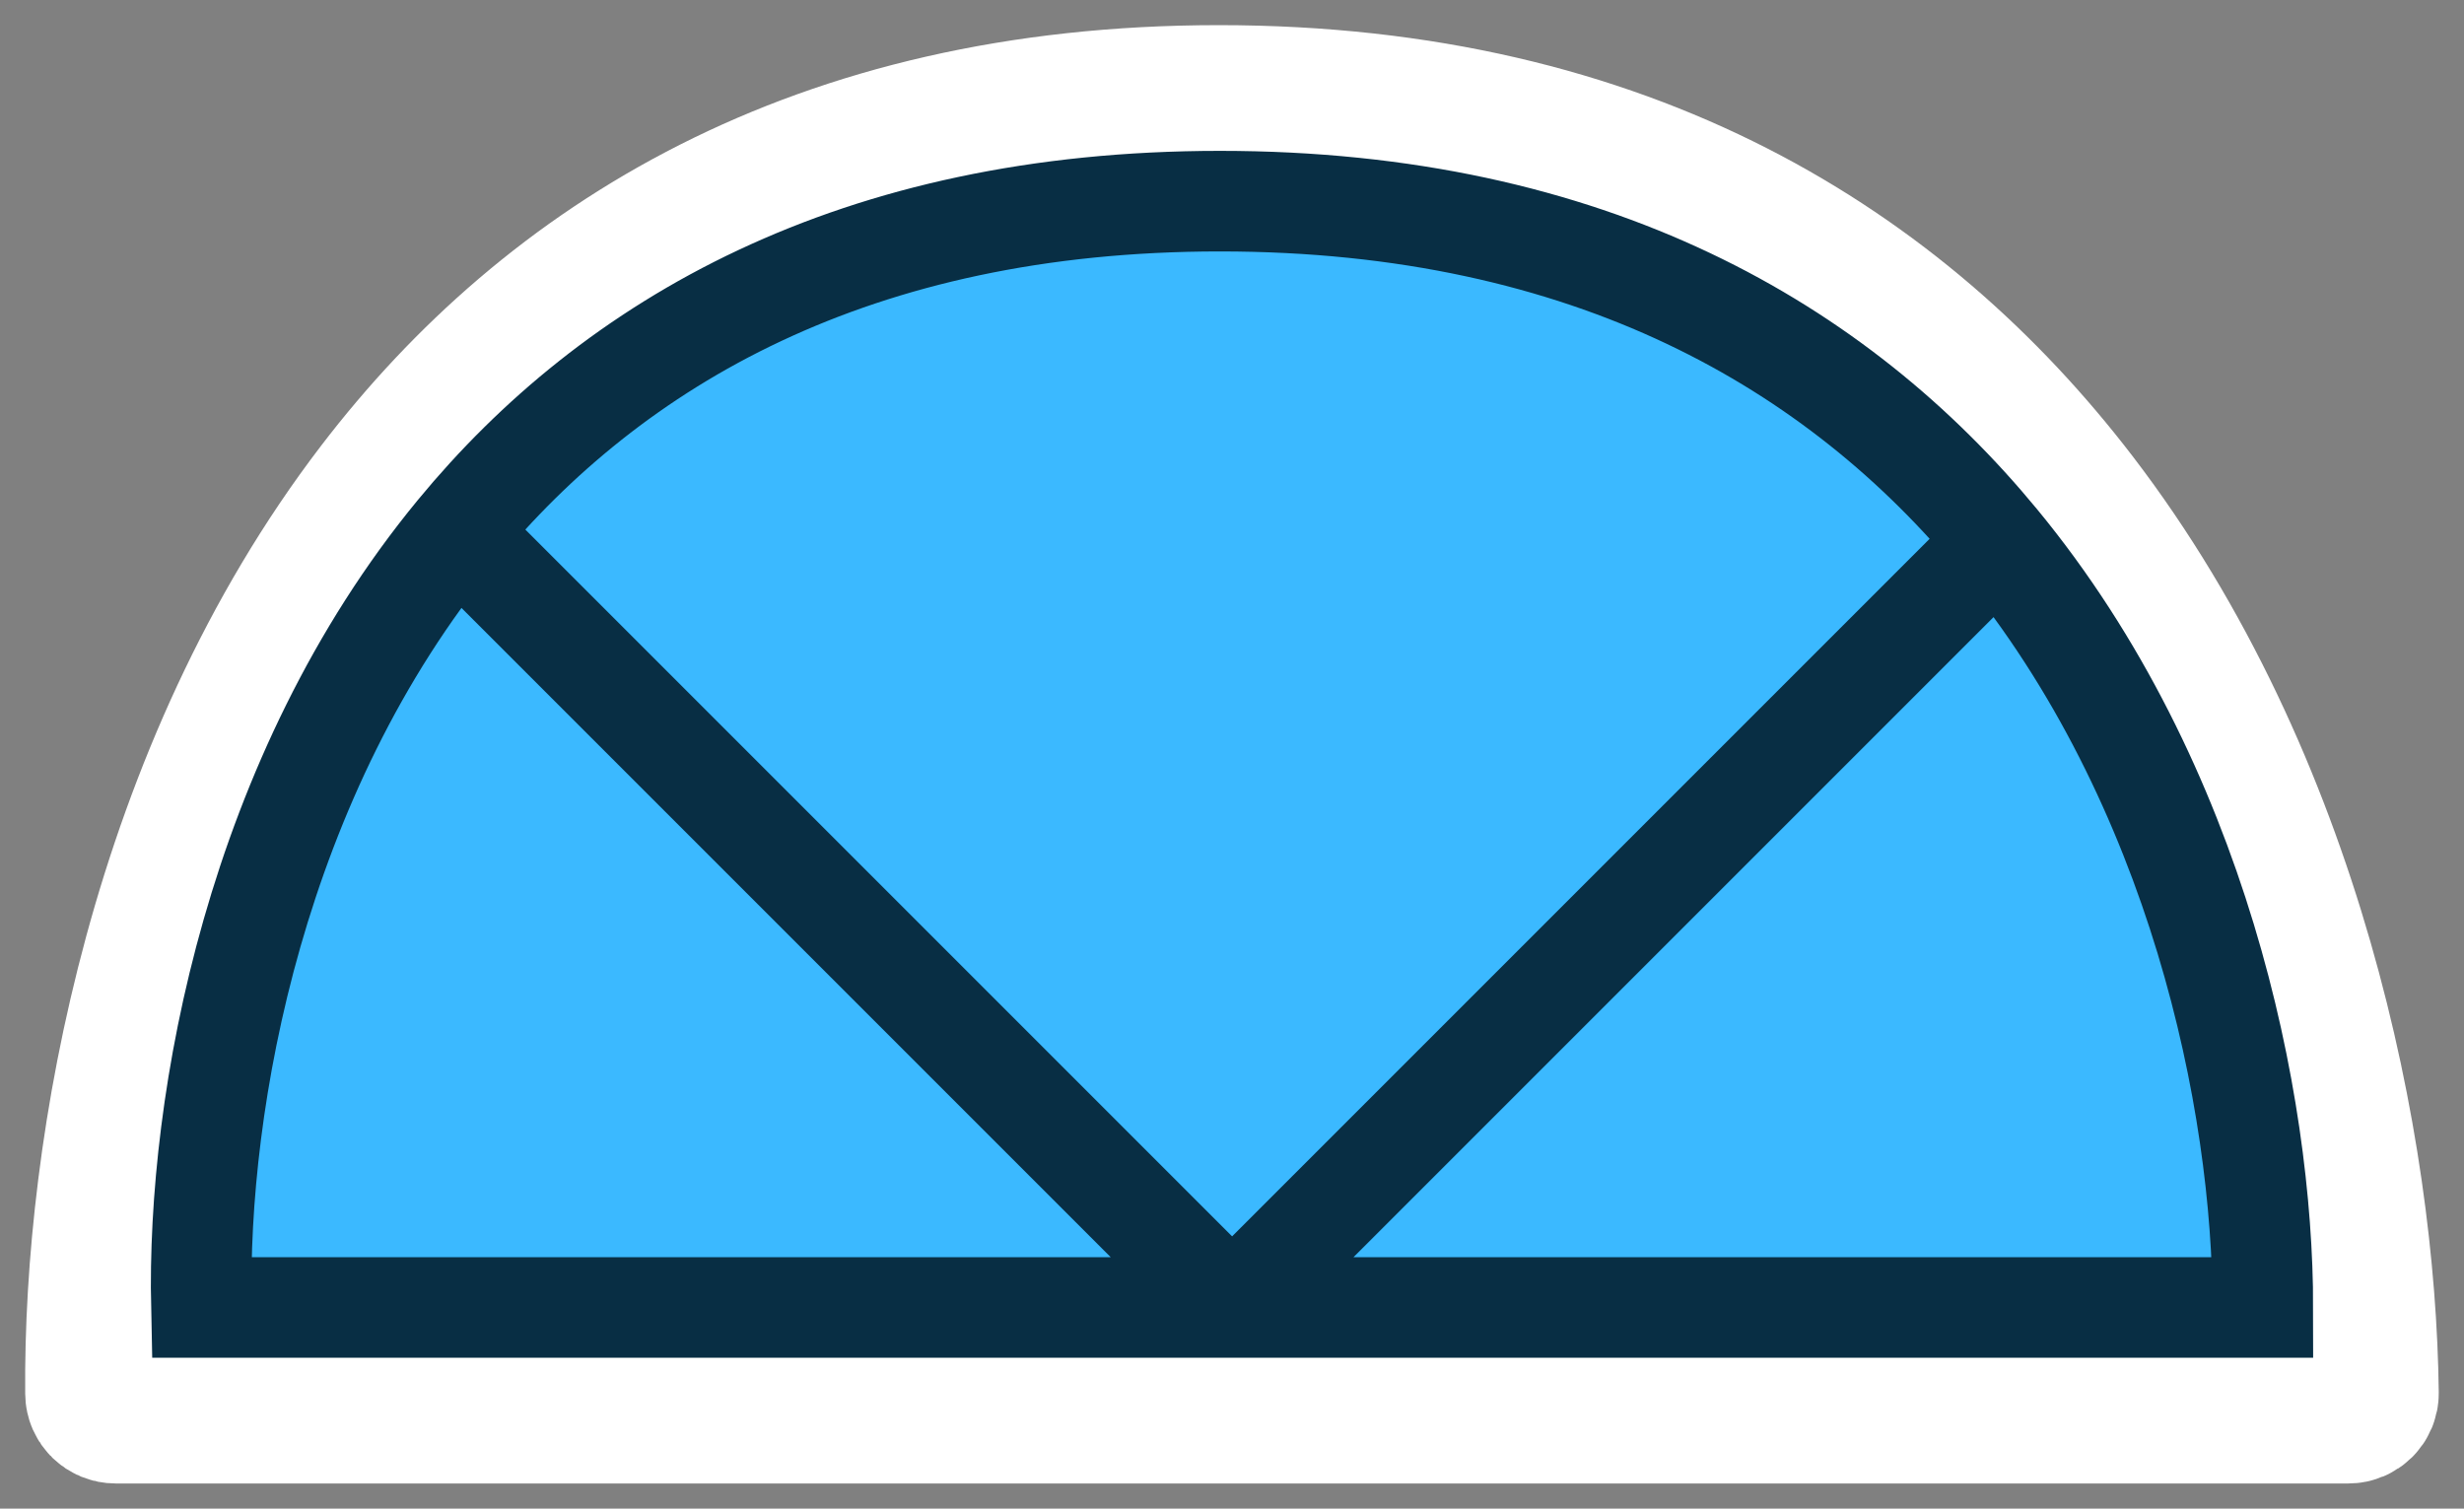 <svg width="49" height="30" viewBox="0 0 49 30" fill="none" xmlns="http://www.w3.org/2000/svg">
<rect x="0" y="0" width="49" height="30" fill="#808080" stroke="none"/>
<path d="M46.7 28L24.503 28L2.299 28C2.136 28 2.002 27.871 2.001 27.708C1.958 22.824 3.278 15.394 7.577 9.775C10.987 5.317 16.272 2 24.238 2C32.333 2 37.729 5.426 41.226 9.993C45.506 15.582 46.941 22.881 46.998 27.702C47 27.867 46.866 28 46.7 28Z" fill="#3BB9FF"/>
<path d="M24.503 28L46.7 28C46.866 28 47 27.867 46.998 27.702C46.941 22.881 45.506 15.582 41.226 9.993M24.503 28L2.299 28C2.136 28 2.002 27.871 2.001 27.708C1.958 22.824 3.278 15.394 7.577 9.775M24.503 28L7.577 9.775M24.503 28L41.226 9.993M7.577 9.775C10.987 5.317 16.272 2 24.238 2C32.333 2 37.729 5.426 41.226 9.993" stroke="white" stroke-width="3"/>
<path d="M45 26L24.502 26L4.005 26C3.914 21.875 5.086 15.429 9.081 10.579C12.188 6.807 17.003 4 24.261 4C31.637 4 36.553 6.899 39.739 10.763C43.72 15.591 45 21.927 45 26Z" fill="#3BB9FF"/>
<path d="M24.502 26L45 26C45 21.927 43.72 15.591 39.739 10.763M24.502 26L4.005 26C3.914 21.875 5.086 15.429 9.081 10.579M24.502 26L9.081 10.579M24.502 26L39.739 10.763M9.081 10.579C12.188 6.807 17.003 4 24.261 4C31.637 4 36.553 6.899 39.739 10.763" stroke="#082E44" stroke-width="2"/>
</svg>
